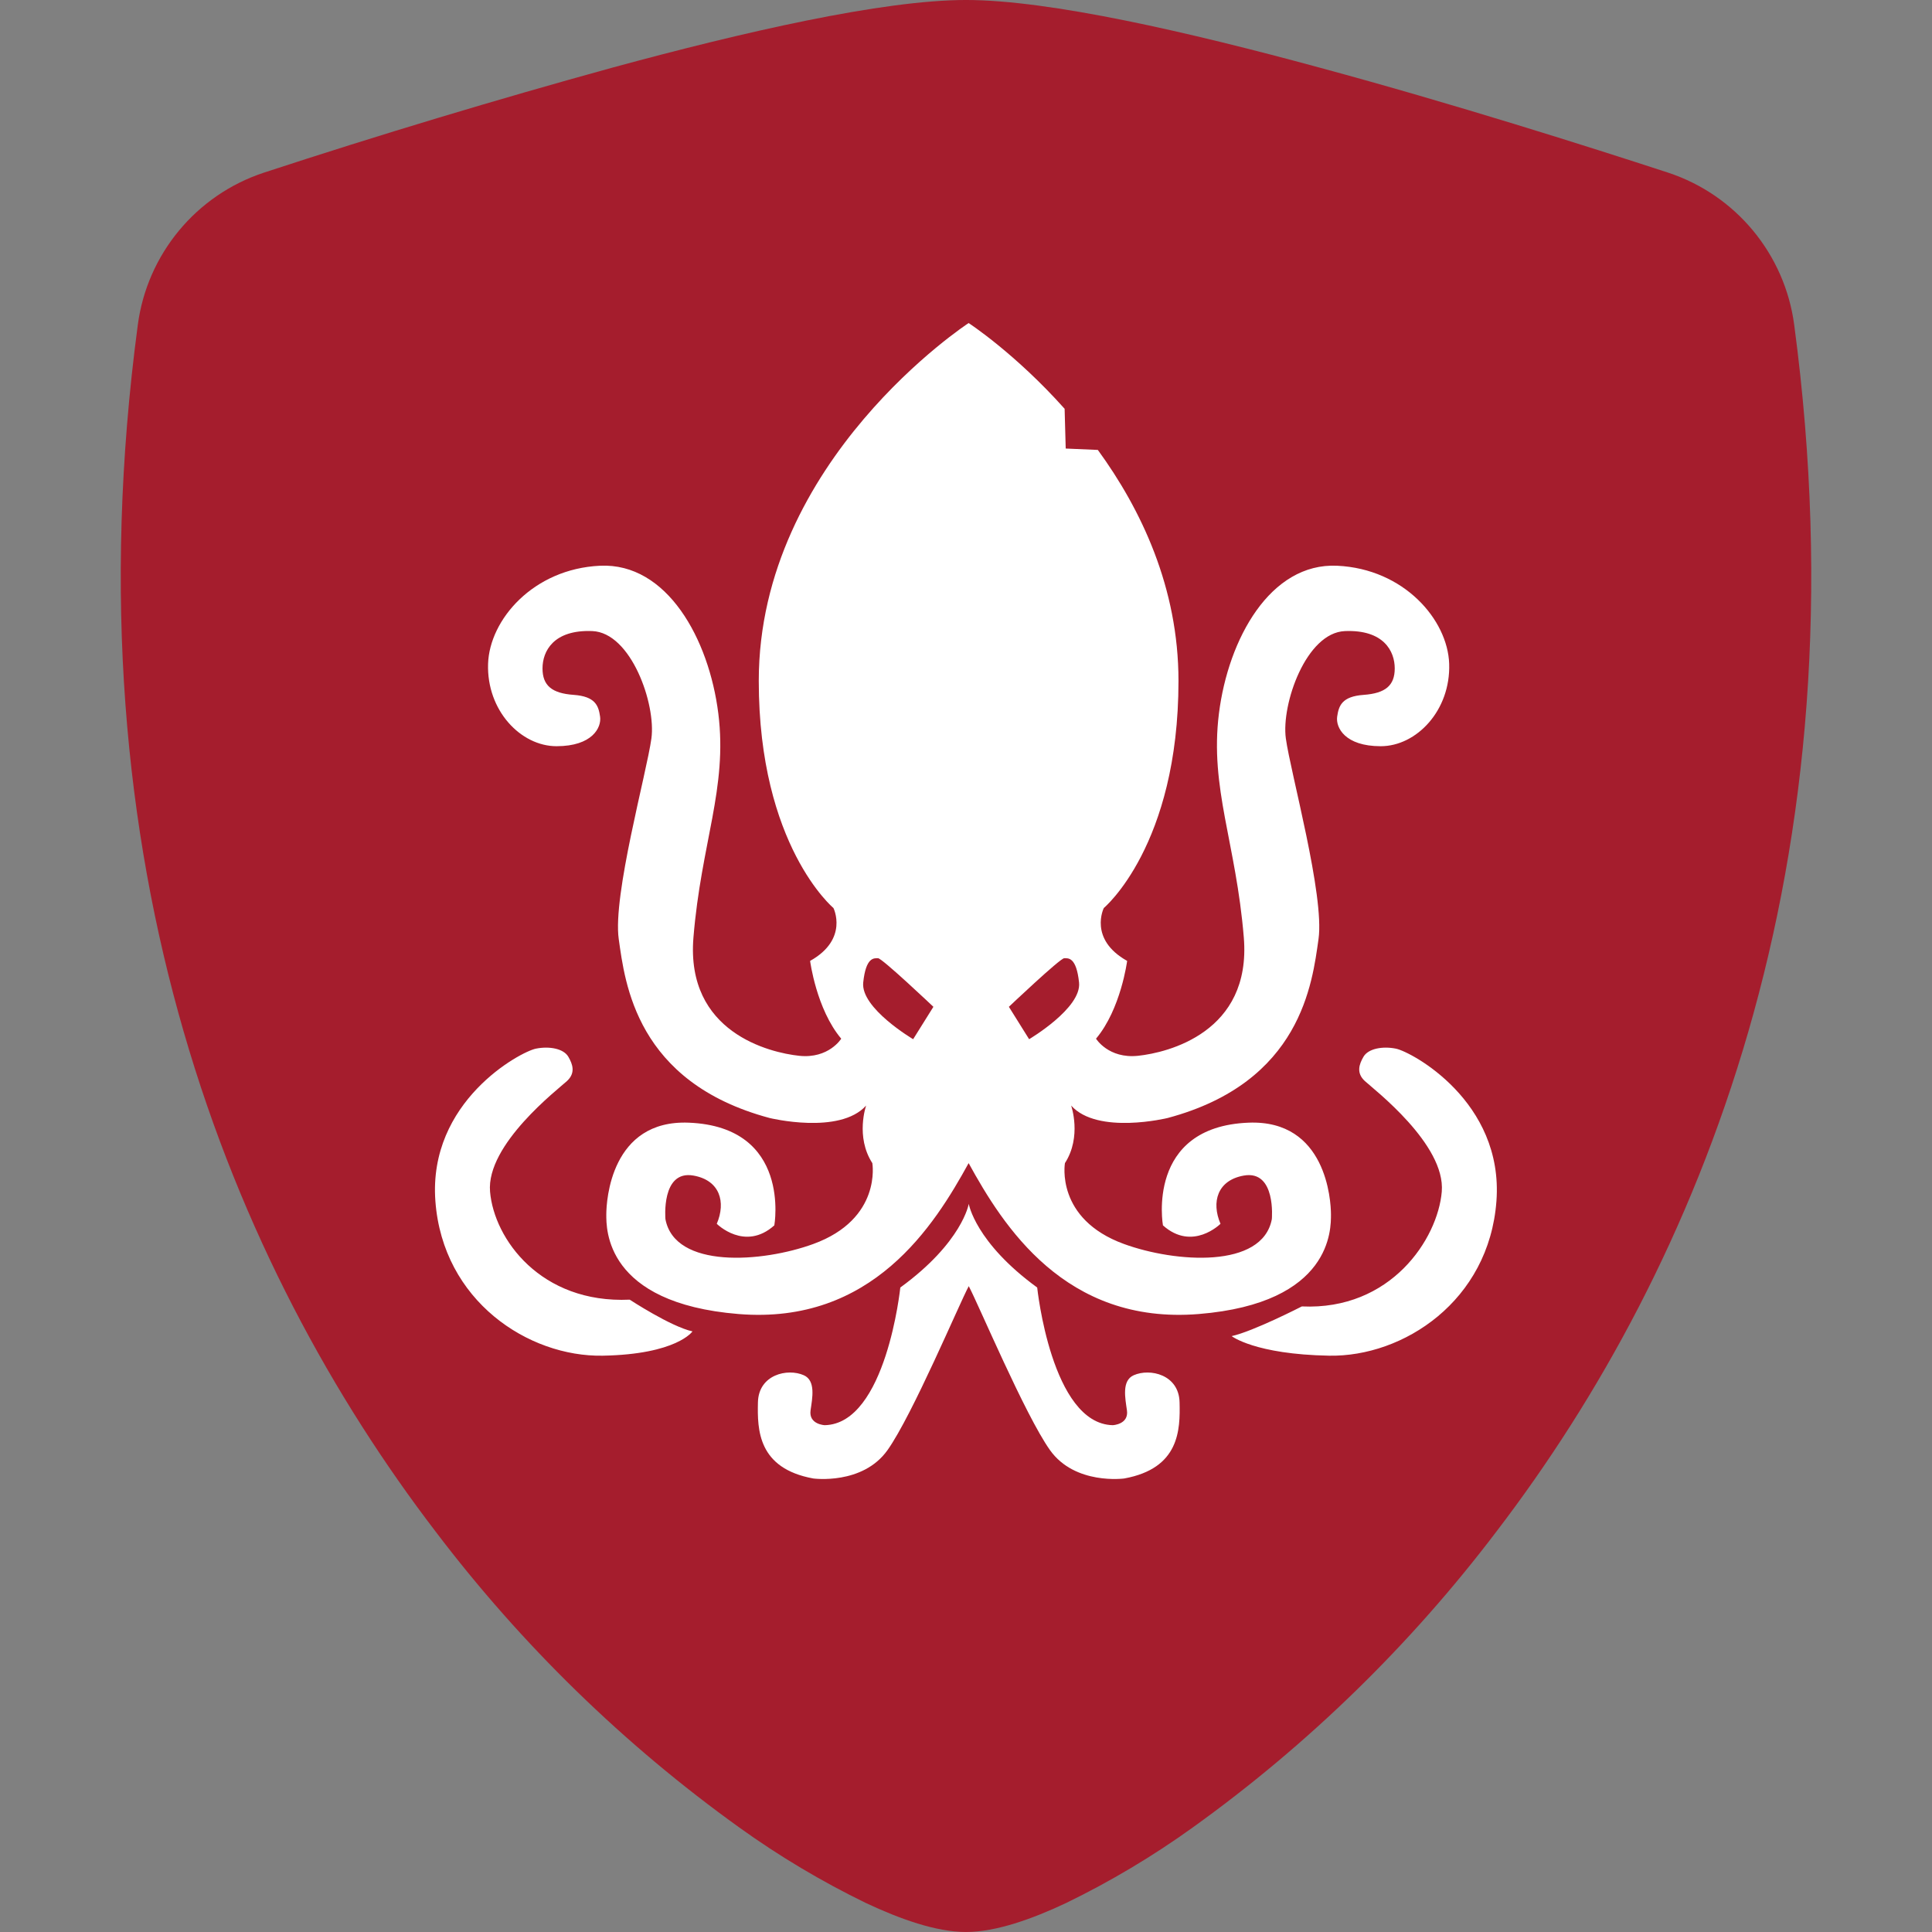 <?xml version="1.0" encoding="UTF-8" standalone="no"?>
<!-- Created with Inkscape (http://www.inkscape.org/) -->

<svg
   width="128mm"
   height="128mm"
   viewBox="0 0 128 128"
   version="1.1"
   id="svg5"
   inkscape:version="1.1.2 (0a00cf5339, 2022-02-04)"
   sodipodi:docname="asdf-plugin-manager.svg"
   xmlns:inkscape="http://www.inkscape.org/namespaces/inkscape"
   xmlns:sodipodi="http://sodipodi.sourceforge.net/DTD/sodipodi-0.dtd"
   xmlns="http://www.w3.org/2000/svg"
   xmlns:svg="http://www.w3.org/2000/svg">
  <rect x="0" y="0" width="128" height="128" fill="#808080" stroke="none"/>
  <sodipodi:namedview
     id="namedview7"
     pagecolor="#ffffff"
     bordercolor="#000000"
     borderopacity="0.25"
     inkscape:pageshadow="2"
     inkscape:pageopacity="0.0"
     inkscape:pagecheckerboard="0"
     inkscape:document-units="mm"
     showgrid="false"
     inkscape:zoom="0.17416176"
     inkscape:cx="1986.6589"
     inkscape:cy="28.708943"
     inkscape:window-width="1920"
     inkscape:window-height="1053"
     inkscape:window-x="0"
     inkscape:window-y="0"
     inkscape:window-maximized="1"
     inkscape:current-layer="g2160"
     fit-margin-top="0"
     fit-margin-left="0"
     fit-margin-right="0"
     fit-margin-bottom="0"
     inkscape:snap-global="false"
     showguides="true"
     inkscape:guide-bbox="true">
    <sodipodi:guide
       position="-341.603,213.938"
       orientation="0,-1"
       id="guide1983" />
    <sodipodi:guide
       position="-382.424,-91.142"
       orientation="0,-1"
       id="guide1985" />
  </sodipodi:namedview>
  <defs
     id="defs2" />
  <g
     inkscape:label="Layer 1"
     inkscape:groupmode="layer"
     id="layer1"
     transform="translate(-74.334,-13.489)">
    <g
       id="g2160"
       transform="matrix(1.6,0,0,1.6,-44.6,-8.094)">
      <g
         style="fill:#a51d2d;fill-opacity:1"
         id="g1308"
         transform="matrix(5,0,0,5,74.334,13.489)">
        <path
           d="M 5.072,0.56 C 6.157,0.265 7.31,0 8,0 c 0.69,0 1.843,0.265 2.928,0.56 1.11,0.3 2.229,0.655 2.887,0.87 0.561,0.185 0.967,0.676 1.044,1.262 0.596,4.477 -0.787,7.795 -2.465,9.99 -0.712,0.939 -1.56,1.766 -2.517,2.453 C 9.546,15.373 9.195,15.582 8.829,15.76 8.549,15.892 8.248,16 8,16 7.752,16 7.452,15.892 7.171,15.76 6.805,15.582 6.454,15.373 6.123,15.135 5.166,14.448 4.318,13.621 3.606,12.682 1.928,10.487 0.545,7.169 1.141,2.692 1.218,2.106 1.624,1.615 2.185,1.43 3.14,1.117 4.103,0.827 5.072,0.56 Z"
           id="path1306"
           style="fill:#a51d2d;fill-opacity:1"
           sodipodi:nodetypes="csccccccscccccc" />
      </g>
      <g
         style="fill:#ffffff;fill-opacity:1"
         id="g925"
         transform="matrix(0.444,0,0,0.444,85.914,22.383)">
        <path
           d="m 64.266,92.241 c 0,0 0.593,3.587 6.382,7.804 0,0 1.322,12.712 7.048,12.838 0,0 1.51,-0.063 1.322,-1.385 -0.16,-1.123 -0.503,-2.769 0.629,-3.272 1.519,-0.675 4.216,-0.063 4.279,2.517 0.063,2.58 0,6.167 -5.16,7.111 0,0 -4.594,0.629 -6.923,-2.643 -2.329,-3.272 -6.697,-13.656 -7.578,-15.293 -0.881,1.636 -5.25,12.02 -7.578,15.293 -2.328,3.273 -6.923,2.643 -6.923,2.643 -5.16,-0.944 -5.223,-4.531 -5.16,-7.111 0.063,-2.58 2.76,-3.193 4.279,-2.517 1.133,0.503 0.79,2.149 0.629,3.272 -0.189,1.322 1.322,1.385 1.322,1.385 5.727,-0.126 7.048,-12.838 7.048,-12.838 5.792,-4.217 6.384,-7.804 6.384,-7.804 z m 9.041,-70.44 -0.101,-3.707 c -4.6,-5.16 -8.952,-7.997 -8.952,-7.997 0,0 -19.572,12.76 -19.572,33.371 0,15.379 6.964,21.183 6.964,21.183 0,0 1.451,2.902 -2.176,4.933 0,0 0.58,4.498 2.902,7.254 0,0 -1.161,1.886 -3.917,1.596 C 45.698,78.144 37.863,76.258 38.589,67.407 39.315,58.556 41.781,53.478 40.91,46.514 40.039,39.55 36.121,32.44 29.883,32.73 c -6.239,0.29 -10.31,5.039 -10.446,9.141 -0.145,4.353 3.047,7.69 6.384,7.69 3.337,0 4.208,-1.741 4.062,-2.757 -0.145,-1.016 -0.435,-1.886 -2.467,-2.031 -2.032,-0.145 -2.902,-0.871 -2.902,-2.467 0,-1.596 1.016,-3.627 4.643,-3.482 3.627,0.145 5.949,6.819 5.513,10.011 -0.435,3.192 -3.627,14.654 -3.047,18.716 0.58,4.063 1.596,13.348 14.074,16.685 0,0 6.529,1.596 8.996,-1.161 0,0 -1.016,2.902 0.58,5.368 0,0 0.913,5.208 -5.513,7.545 -4.788,1.741 -12.913,2.321 -13.783,-2.321 0,0 -0.419,-4.597 2.612,-4.063 2.467,0.435 3.047,2.467 2.176,4.498 0,0 2.612,2.612 5.368,0.145 0,0 1.628,-9.192 -7.98,-9.576 -7.254,-0.29 -7.69,7.254 -7.69,8.56 0,1.306 -0.145,8.27 12.333,9.286 12.478,1.016 18.267,-8.27 21.458,-14.074 3.192,5.804 8.981,15.089 21.458,14.074 12.477,-1.015 12.333,-7.98 12.333,-9.286 0,-1.306 -0.435,-8.85 -7.69,-8.56 -9.608,0.384 -7.98,9.576 -7.98,9.576 2.757,2.467 5.368,-0.145 5.368,-0.145 -0.871,-2.031 -0.29,-4.063 2.176,-4.498 3.031,-0.535 2.612,4.063 2.612,4.063 -0.871,4.643 -8.996,4.062 -13.783,2.321 -6.426,-2.337 -5.513,-7.545 -5.513,-7.545 1.596,-2.467 0.58,-5.368 0.58,-5.368 2.467,2.757 8.996,1.161 8.996,1.161 C 95.288,80.9 96.304,71.614 96.884,67.552 97.464,63.49 94.272,52.027 93.837,48.836 93.402,45.644 95.723,38.97 99.35,38.825 c 3.627,-0.145 4.643,1.886 4.643,3.482 0,1.596 -0.871,2.321 -2.902,2.467 -2.031,0.146 -2.321,1.016 -2.467,2.031 -0.145,1.016 0.725,2.757 4.062,2.757 3.337,0 6.529,-3.337 6.384,-7.69 -0.137,-4.101 -4.208,-8.85 -10.446,-9.141 -6.239,-0.29 -10.156,6.819 -11.027,13.783 -0.871,6.964 1.596,12.042 2.321,20.893 0.725,8.85 -7.109,10.737 -9.866,11.027 -2.757,0.29 -3.917,-1.596 -3.917,-1.596 2.321,-2.757 2.902,-7.254 2.902,-7.254 -3.627,-2.031 -2.176,-4.933 -2.176,-4.933 0,0 6.964,-5.804 6.964,-21.183 0,-8.702 -3.489,-16.004 -7.521,-21.538 z M 60.968,73.865 59.08,76.886 c 0,0 -4.909,-2.895 -4.657,-5.286 0.252,-2.391 1.007,-2.266 1.385,-2.266 0.378,0 5.16,4.531 5.16,4.531 z m 12.199,-4.531 c 0.378,0 1.133,-0.126 1.385,2.266 0.252,2.391 -4.657,5.286 -4.657,5.286 l -1.888,-3.021 c 0,0 4.782,-4.531 5.16,-4.531 z M 19.621,91.109 c -0.378,-4.405 6.356,-9.566 7.174,-10.321 0.818,-0.755 0.532,-1.569 0.126,-2.266 -0.441,-0.755 -1.762,-1.007 -3.021,-0.755 -1.441,0.288 -10.069,4.909 -9.377,14.223 0.692,9.314 8.685,14.537 15.607,14.412 6.923,-0.126 8.37,-2.266 8.37,-2.266 -2.014,-0.441 -5.853,-2.958 -5.853,-2.958 -8.306,0.377 -12.649,-5.664 -13.026,-10.069 z m 88.758,0 c 0.378,-4.405 -6.356,-9.566 -7.174,-10.321 -0.818,-0.755 -0.532,-1.569 -0.126,-2.266 0.441,-0.755 1.762,-1.007 3.021,-0.755 1.441,0.288 10.069,4.909 9.377,14.223 -0.692,9.314 -8.685,14.537 -15.607,14.412 -6.923,-0.126 -9.086,-1.825 -9.086,-1.825 2.014,-0.441 6.545,-2.769 6.545,-2.769 8.307,0.377 12.673,-6.294 13.05,-10.699 z"
           id="path916"
           style="fill:#ffffff;fill-opacity:1" />
      </g>
      <rect
         style="fill:#ffffff;fill-opacity:1;stroke:none;stroke-width:1.276;stop-color:#000000"
         id="rect1879"
         width="750"
         height="393.75"
         x="166.254"
         y="-143.386"
         inkscape:export-filename="featured.png"
         inkscape:export-xdpi="101.76"
         inkscape:export-ydpi="101.76" />
      <g
         id="g30790"
         transform="matrix(1.029,0,0,1.029,-15.684,-1.55)">
        <g
           style="fill:#a51d2d;fill-opacity:1"
           id="g1308-6"
           transform="matrix(14.935,0,0,14.935,421.774,-65.991)">
          <path
             d="M 5.072,0.56 C 6.157,0.265 7.31,0 8,0 c 0.69,0 1.843,0.265 2.928,0.56 1.11,0.3 2.229,0.655 2.887,0.87 0.561,0.185 0.967,0.676 1.044,1.262 0.596,4.477 -0.787,7.795 -2.465,9.99 -0.712,0.939 -1.56,1.766 -2.517,2.453 C 9.546,15.373 9.195,15.582 8.829,15.76 8.549,15.892 8.248,16 8,16 7.752,16 7.452,15.892 7.171,15.76 6.805,15.582 6.454,15.373 6.123,15.135 5.166,14.448 4.318,13.621 3.606,12.682 1.928,10.487 0.545,7.169 1.141,2.692 1.218,2.106 1.624,1.615 2.185,1.43 3.14,1.117 4.103,0.827 5.072,0.56 Z"
             id="path1306-7"
             style="fill:#a51d2d;fill-opacity:1"
             sodipodi:nodetypes="csccccccscccccc" />
        </g>
        <g
           style="fill:#ffffff;fill-opacity:1"
           id="g925-5"
           transform="matrix(1.326,0,0,1.326,456.363,-39.425)">
          <path
             d="m 64.266,92.241 c 0,0 0.593,3.587 6.382,7.804 0,0 1.322,12.712 7.048,12.838 0,0 1.51,-0.063 1.322,-1.385 -0.16,-1.123 -0.503,-2.769 0.629,-3.272 1.519,-0.675 4.216,-0.063 4.279,2.517 0.063,2.58 0,6.167 -5.16,7.111 0,0 -4.594,0.629 -6.923,-2.643 -2.329,-3.272 -6.697,-13.656 -7.578,-15.293 -0.881,1.636 -5.25,12.02 -7.578,15.293 -2.328,3.273 -6.923,2.643 -6.923,2.643 -5.16,-0.944 -5.223,-4.531 -5.16,-7.111 0.063,-2.58 2.76,-3.193 4.279,-2.517 1.133,0.503 0.79,2.149 0.629,3.272 -0.189,1.322 1.322,1.385 1.322,1.385 5.727,-0.126 7.048,-12.838 7.048,-12.838 5.792,-4.217 6.384,-7.804 6.384,-7.804 z m 9.041,-70.44 -0.101,-3.707 c -4.6,-5.16 -8.952,-7.997 -8.952,-7.997 0,0 -19.572,12.76 -19.572,33.371 0,15.379 6.964,21.183 6.964,21.183 0,0 1.451,2.902 -2.176,4.933 0,0 0.58,4.498 2.902,7.254 0,0 -1.161,1.886 -3.917,1.596 C 45.698,78.144 37.863,76.258 38.589,67.407 39.315,58.556 41.781,53.478 40.91,46.514 40.039,39.55 36.121,32.44 29.883,32.73 c -6.239,0.29 -10.31,5.039 -10.446,9.141 -0.145,4.353 3.047,7.69 6.384,7.69 3.337,0 4.208,-1.741 4.062,-2.757 -0.145,-1.016 -0.435,-1.886 -2.467,-2.031 -2.032,-0.145 -2.902,-0.871 -2.902,-2.467 0,-1.596 1.016,-3.627 4.643,-3.482 3.627,0.145 5.949,6.819 5.513,10.011 -0.435,3.192 -3.627,14.654 -3.047,18.716 0.58,4.063 1.596,13.348 14.074,16.685 0,0 6.529,1.596 8.996,-1.161 0,0 -1.016,2.902 0.58,5.368 0,0 0.913,5.208 -5.513,7.545 -4.788,1.741 -12.913,2.321 -13.783,-2.321 0,0 -0.419,-4.597 2.612,-4.063 2.467,0.435 3.047,2.467 2.176,4.498 0,0 2.612,2.612 5.368,0.145 0,0 1.628,-9.192 -7.98,-9.576 -7.254,-0.29 -7.69,7.254 -7.69,8.56 0,1.306 -0.145,8.27 12.333,9.286 12.478,1.016 18.267,-8.27 21.458,-14.074 3.192,5.804 8.981,15.089 21.458,14.074 12.477,-1.015 12.333,-7.98 12.333,-9.286 0,-1.306 -0.435,-8.85 -7.69,-8.56 -9.608,0.384 -7.98,9.576 -7.98,9.576 2.757,2.467 5.368,-0.145 5.368,-0.145 -0.871,-2.031 -0.29,-4.063 2.176,-4.498 3.031,-0.535 2.612,4.063 2.612,4.063 -0.871,4.643 -8.996,4.062 -13.783,2.321 -6.426,-2.337 -5.513,-7.545 -5.513,-7.545 1.596,-2.467 0.58,-5.368 0.58,-5.368 2.467,2.757 8.996,1.161 8.996,1.161 C 95.288,80.9 96.304,71.614 96.884,67.552 97.464,63.49 94.272,52.027 93.837,48.836 93.402,45.644 95.723,38.97 99.35,38.825 c 3.627,-0.145 4.643,1.886 4.643,3.482 0,1.596 -0.871,2.321 -2.902,2.467 -2.031,0.146 -2.321,1.016 -2.467,2.031 -0.145,1.016 0.725,2.757 4.062,2.757 3.337,0 6.529,-3.337 6.384,-7.69 -0.137,-4.101 -4.208,-8.85 -10.446,-9.141 -6.239,-0.29 -10.156,6.819 -11.027,13.783 -0.871,6.964 1.596,12.042 2.321,20.893 0.725,8.85 -7.109,10.737 -9.866,11.027 -2.757,0.29 -3.917,-1.596 -3.917,-1.596 2.321,-2.757 2.902,-7.254 2.902,-7.254 -3.627,-2.031 -2.176,-4.933 -2.176,-4.933 0,0 6.964,-5.804 6.964,-21.183 0,-8.702 -3.489,-16.004 -7.521,-21.538 z M 60.968,73.865 59.08,76.886 c 0,0 -4.909,-2.895 -4.657,-5.286 0.252,-2.391 1.007,-2.266 1.385,-2.266 0.378,0 5.16,4.531 5.16,4.531 z m 12.199,-4.531 c 0.378,0 1.133,-0.126 1.385,2.266 0.252,2.391 -4.657,5.286 -4.657,5.286 l -1.888,-3.021 c 0,0 4.782,-4.531 5.16,-4.531 z M 19.621,91.109 c -0.378,-4.405 6.356,-9.566 7.174,-10.321 0.818,-0.755 0.532,-1.569 0.126,-2.266 -0.441,-0.755 -1.762,-1.007 -3.021,-0.755 -1.441,0.288 -10.069,4.909 -9.377,14.223 0.692,9.314 8.685,14.537 15.607,14.412 6.923,-0.126 8.37,-2.266 8.37,-2.266 -2.014,-0.441 -5.853,-2.958 -5.853,-2.958 -8.306,0.377 -12.649,-5.664 -13.026,-10.069 z m 88.758,0 c 0.378,-4.405 -6.356,-9.566 -7.174,-10.321 -0.818,-0.755 -0.532,-1.569 -0.126,-2.266 0.441,-0.755 1.762,-1.007 3.021,-0.755 1.441,0.288 10.069,4.909 9.377,14.223 -0.692,9.314 -8.685,14.537 -15.607,14.412 -6.923,-0.126 -9.086,-1.825 -9.086,-1.825 2.014,-0.441 6.545,-2.769 6.545,-2.769 8.307,0.377 12.673,-6.294 13.05,-10.699 z"
             id="path916-6"
             style="fill:#ffffff;fill-opacity:1" />
        </g>
      </g>
    </g>
  </g>
</svg>
